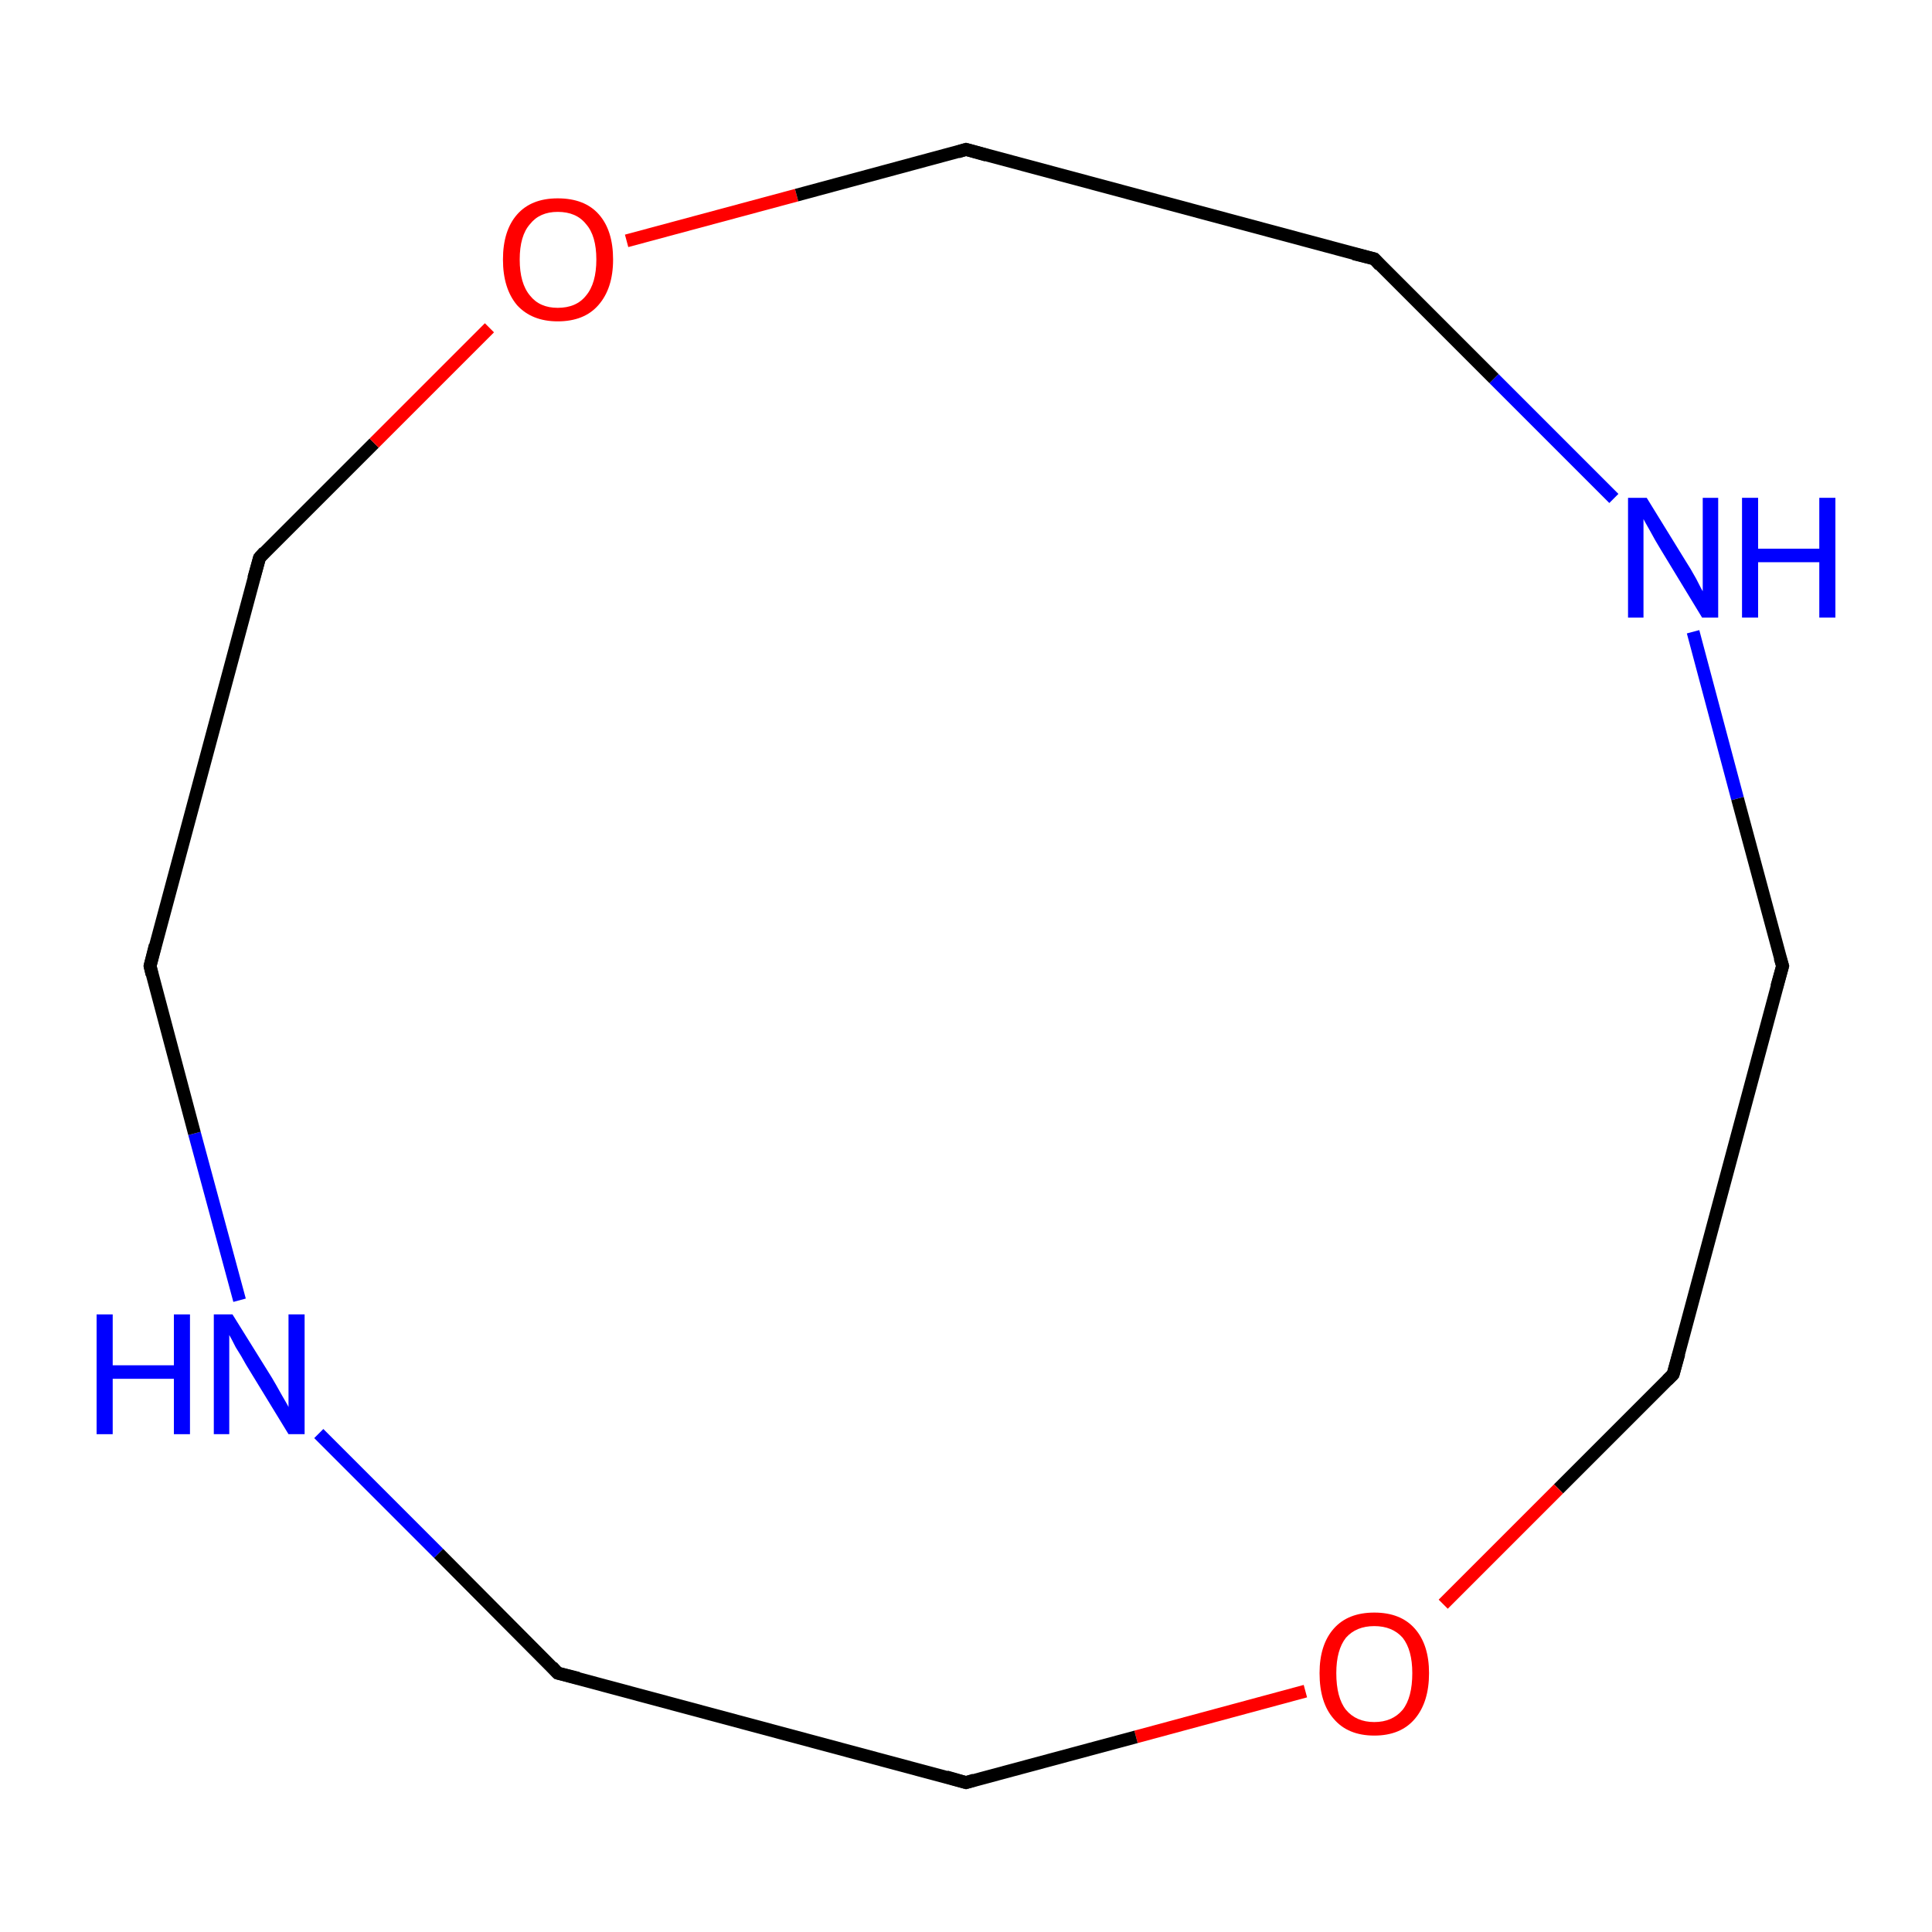<?xml version='1.0' encoding='iso-8859-1'?>
<svg version='1.1' baseProfile='full'
              xmlns='http://www.w3.org/2000/svg'
                      xmlns:rdkit='http://www.rdkit.org/xml'
                      xmlns:xlink='http://www.w3.org/1999/xlink'
                  xml:space='preserve'
width='300px' height='300px' viewBox='0 0 300 300'>
<!-- END OF HEADER -->
<rect style='opacity:1.0;fill:#FFFFFF;stroke:none' width='300.0' height='300.0' x='0.0' y='0.0'> </rect>
<path class='bond-0 atom-0 atom-1' d='M 276.8,150.0 L 259.8,213.4' style='fill:none;fill-rule:evenodd;stroke:#000000;stroke-width:2.0px;stroke-linecap:butt;stroke-linejoin:miter;stroke-opacity:1' />
<path class='bond-1 atom-1 atom-2' d='M 259.8,213.4 L 242.0,231.2' style='fill:none;fill-rule:evenodd;stroke:#000000;stroke-width:2.0px;stroke-linecap:butt;stroke-linejoin:miter;stroke-opacity:1' />
<path class='bond-1 atom-1 atom-2' d='M 242.0,231.2 L 224.1,249.1' style='fill:none;fill-rule:evenodd;stroke:#FF0000;stroke-width:2.0px;stroke-linecap:butt;stroke-linejoin:miter;stroke-opacity:1' />
<path class='bond-2 atom-2 atom-3' d='M 202.7,262.6 L 176.4,269.7' style='fill:none;fill-rule:evenodd;stroke:#FF0000;stroke-width:2.0px;stroke-linecap:butt;stroke-linejoin:miter;stroke-opacity:1' />
<path class='bond-2 atom-2 atom-3' d='M 176.4,269.7 L 150.0,276.8' style='fill:none;fill-rule:evenodd;stroke:#000000;stroke-width:2.0px;stroke-linecap:butt;stroke-linejoin:miter;stroke-opacity:1' />
<path class='bond-3 atom-3 atom-4' d='M 150.0,276.8 L 86.6,259.8' style='fill:none;fill-rule:evenodd;stroke:#000000;stroke-width:2.0px;stroke-linecap:butt;stroke-linejoin:miter;stroke-opacity:1' />
<path class='bond-4 atom-4 atom-5' d='M 86.6,259.8 L 68.1,241.2' style='fill:none;fill-rule:evenodd;stroke:#000000;stroke-width:2.0px;stroke-linecap:butt;stroke-linejoin:miter;stroke-opacity:1' />
<path class='bond-4 atom-4 atom-5' d='M 68.1,241.2 L 49.5,222.6' style='fill:none;fill-rule:evenodd;stroke:#0000FF;stroke-width:2.0px;stroke-linecap:butt;stroke-linejoin:miter;stroke-opacity:1' />
<path class='bond-5 atom-5 atom-6' d='M 37.2,201.9 L 30.2,176.0' style='fill:none;fill-rule:evenodd;stroke:#0000FF;stroke-width:2.0px;stroke-linecap:butt;stroke-linejoin:miter;stroke-opacity:1' />
<path class='bond-5 atom-5 atom-6' d='M 30.2,176.0 L 23.3,150.0' style='fill:none;fill-rule:evenodd;stroke:#000000;stroke-width:2.0px;stroke-linecap:butt;stroke-linejoin:miter;stroke-opacity:1' />
<path class='bond-6 atom-6 atom-7' d='M 23.3,150.0 L 40.3,86.6' style='fill:none;fill-rule:evenodd;stroke:#000000;stroke-width:2.0px;stroke-linecap:butt;stroke-linejoin:miter;stroke-opacity:1' />
<path class='bond-7 atom-7 atom-8' d='M 40.3,86.6 L 58.1,68.8' style='fill:none;fill-rule:evenodd;stroke:#000000;stroke-width:2.0px;stroke-linecap:butt;stroke-linejoin:miter;stroke-opacity:1' />
<path class='bond-7 atom-7 atom-8' d='M 58.1,68.8 L 76.0,50.9' style='fill:none;fill-rule:evenodd;stroke:#FF0000;stroke-width:2.0px;stroke-linecap:butt;stroke-linejoin:miter;stroke-opacity:1' />
<path class='bond-8 atom-8 atom-9' d='M 97.3,37.4 L 123.7,30.3' style='fill:none;fill-rule:evenodd;stroke:#FF0000;stroke-width:2.0px;stroke-linecap:butt;stroke-linejoin:miter;stroke-opacity:1' />
<path class='bond-8 atom-8 atom-9' d='M 123.7,30.3 L 150.0,23.2' style='fill:none;fill-rule:evenodd;stroke:#000000;stroke-width:2.0px;stroke-linecap:butt;stroke-linejoin:miter;stroke-opacity:1' />
<path class='bond-9 atom-9 atom-10' d='M 150.0,23.2 L 213.4,40.2' style='fill:none;fill-rule:evenodd;stroke:#000000;stroke-width:2.0px;stroke-linecap:butt;stroke-linejoin:miter;stroke-opacity:1' />
<path class='bond-10 atom-10 atom-11' d='M 213.4,40.2 L 232.0,58.8' style='fill:none;fill-rule:evenodd;stroke:#000000;stroke-width:2.0px;stroke-linecap:butt;stroke-linejoin:miter;stroke-opacity:1' />
<path class='bond-10 atom-10 atom-11' d='M 232.0,58.8 L 250.6,77.4' style='fill:none;fill-rule:evenodd;stroke:#0000FF;stroke-width:2.0px;stroke-linecap:butt;stroke-linejoin:miter;stroke-opacity:1' />
<path class='bond-11 atom-11 atom-0' d='M 262.9,98.1 L 269.8,124.0' style='fill:none;fill-rule:evenodd;stroke:#0000FF;stroke-width:2.0px;stroke-linecap:butt;stroke-linejoin:miter;stroke-opacity:1' />
<path class='bond-11 atom-11 atom-0' d='M 269.8,124.0 L 276.8,150.0' style='fill:none;fill-rule:evenodd;stroke:#000000;stroke-width:2.0px;stroke-linecap:butt;stroke-linejoin:miter;stroke-opacity:1' />
<path d='M 275.9,153.2 L 276.8,150.0 L 276.4,148.7' style='fill:none;stroke:#000000;stroke-width:2.0px;stroke-linecap:butt;stroke-linejoin:miter;stroke-miterlimit:10;stroke-opacity:1;' />
<path d='M 260.7,210.2 L 259.8,213.4 L 258.9,214.3' style='fill:none;stroke:#000000;stroke-width:2.0px;stroke-linecap:butt;stroke-linejoin:miter;stroke-miterlimit:10;stroke-opacity:1;' />
<path d='M 151.3,276.4 L 150.0,276.8 L 146.9,275.9' style='fill:none;stroke:#000000;stroke-width:2.0px;stroke-linecap:butt;stroke-linejoin:miter;stroke-miterlimit:10;stroke-opacity:1;' />
<path d='M 89.8,260.6 L 86.6,259.8 L 85.7,258.8' style='fill:none;stroke:#000000;stroke-width:2.0px;stroke-linecap:butt;stroke-linejoin:miter;stroke-miterlimit:10;stroke-opacity:1;' />
<path d='M 23.6,151.3 L 23.3,150.0 L 24.1,146.8' style='fill:none;stroke:#000000;stroke-width:2.0px;stroke-linecap:butt;stroke-linejoin:miter;stroke-miterlimit:10;stroke-opacity:1;' />
<path d='M 39.4,89.8 L 40.3,86.6 L 41.1,85.7' style='fill:none;stroke:#000000;stroke-width:2.0px;stroke-linecap:butt;stroke-linejoin:miter;stroke-miterlimit:10;stroke-opacity:1;' />
<path d='M 148.7,23.6 L 150.0,23.2 L 153.2,24.1' style='fill:none;stroke:#000000;stroke-width:2.0px;stroke-linecap:butt;stroke-linejoin:miter;stroke-miterlimit:10;stroke-opacity:1;' />
<path d='M 210.2,39.4 L 213.4,40.2 L 214.3,41.2' style='fill:none;stroke:#000000;stroke-width:2.0px;stroke-linecap:butt;stroke-linejoin:miter;stroke-miterlimit:10;stroke-opacity:1;' />
<path class='atom-2' d='M 204.9 259.8
Q 204.9 255.4, 207.1 252.9
Q 209.3 250.4, 213.4 250.4
Q 217.5 250.4, 219.7 252.9
Q 221.9 255.4, 221.9 259.8
Q 221.9 264.3, 219.7 266.9
Q 217.5 269.5, 213.4 269.5
Q 209.3 269.5, 207.1 266.9
Q 204.9 264.4, 204.9 259.8
M 213.4 267.4
Q 216.2 267.4, 217.8 265.5
Q 219.3 263.6, 219.3 259.8
Q 219.3 256.2, 217.8 254.3
Q 216.2 252.5, 213.4 252.5
Q 210.6 252.5, 209.0 254.3
Q 207.5 256.2, 207.5 259.8
Q 207.5 263.6, 209.0 265.5
Q 210.6 267.4, 213.4 267.4
' fill='#FF0000'/>
<path class='atom-5' d='M 15.0 204.1
L 17.5 204.1
L 17.5 212.0
L 27.0 212.0
L 27.0 204.1
L 29.5 204.1
L 29.5 222.7
L 27.0 222.7
L 27.0 214.1
L 17.5 214.1
L 17.5 222.7
L 15.0 222.7
L 15.0 204.1
' fill='#0000FF'/>
<path class='atom-5' d='M 36.1 204.1
L 42.2 213.9
Q 42.8 214.9, 43.8 216.7
Q 44.8 218.4, 44.8 218.5
L 44.8 204.1
L 47.3 204.1
L 47.3 222.7
L 44.8 222.7
L 38.2 211.9
Q 37.5 210.6, 36.6 209.2
Q 35.9 207.8, 35.6 207.3
L 35.6 222.7
L 33.2 222.7
L 33.2 204.1
L 36.1 204.1
' fill='#0000FF'/>
<path class='atom-8' d='M 78.1 40.3
Q 78.1 35.8, 80.3 33.3
Q 82.5 30.8, 86.6 30.8
Q 90.8 30.8, 93.0 33.3
Q 95.2 35.8, 95.2 40.3
Q 95.2 44.8, 92.9 47.4
Q 90.7 49.9, 86.6 49.9
Q 82.6 49.9, 80.3 47.4
Q 78.1 44.8, 78.1 40.3
M 86.6 47.8
Q 89.5 47.8, 91.0 45.9
Q 92.6 44.0, 92.6 40.3
Q 92.6 36.6, 91.0 34.8
Q 89.5 32.9, 86.6 32.9
Q 83.8 32.9, 82.3 34.8
Q 80.7 36.6, 80.7 40.3
Q 80.7 44.0, 82.3 45.9
Q 83.8 47.8, 86.6 47.8
' fill='#FF0000'/>
<path class='atom-11' d='M 255.7 77.3
L 261.8 87.2
Q 262.4 88.1, 263.4 89.9
Q 264.3 91.7, 264.4 91.8
L 264.4 77.3
L 266.8 77.3
L 266.8 95.9
L 264.3 95.9
L 257.8 85.2
Q 257.0 83.9, 256.2 82.4
Q 255.4 81.0, 255.2 80.6
L 255.2 95.9
L 252.8 95.9
L 252.8 77.3
L 255.7 77.3
' fill='#0000FF'/>
<path class='atom-11' d='M 270.5 77.3
L 273.0 77.3
L 273.0 85.2
L 282.5 85.2
L 282.5 77.3
L 285.0 77.3
L 285.0 95.9
L 282.5 95.9
L 282.5 87.3
L 273.0 87.3
L 273.0 95.9
L 270.5 95.9
L 270.5 77.3
' fill='#0000FF'/>
</svg>
